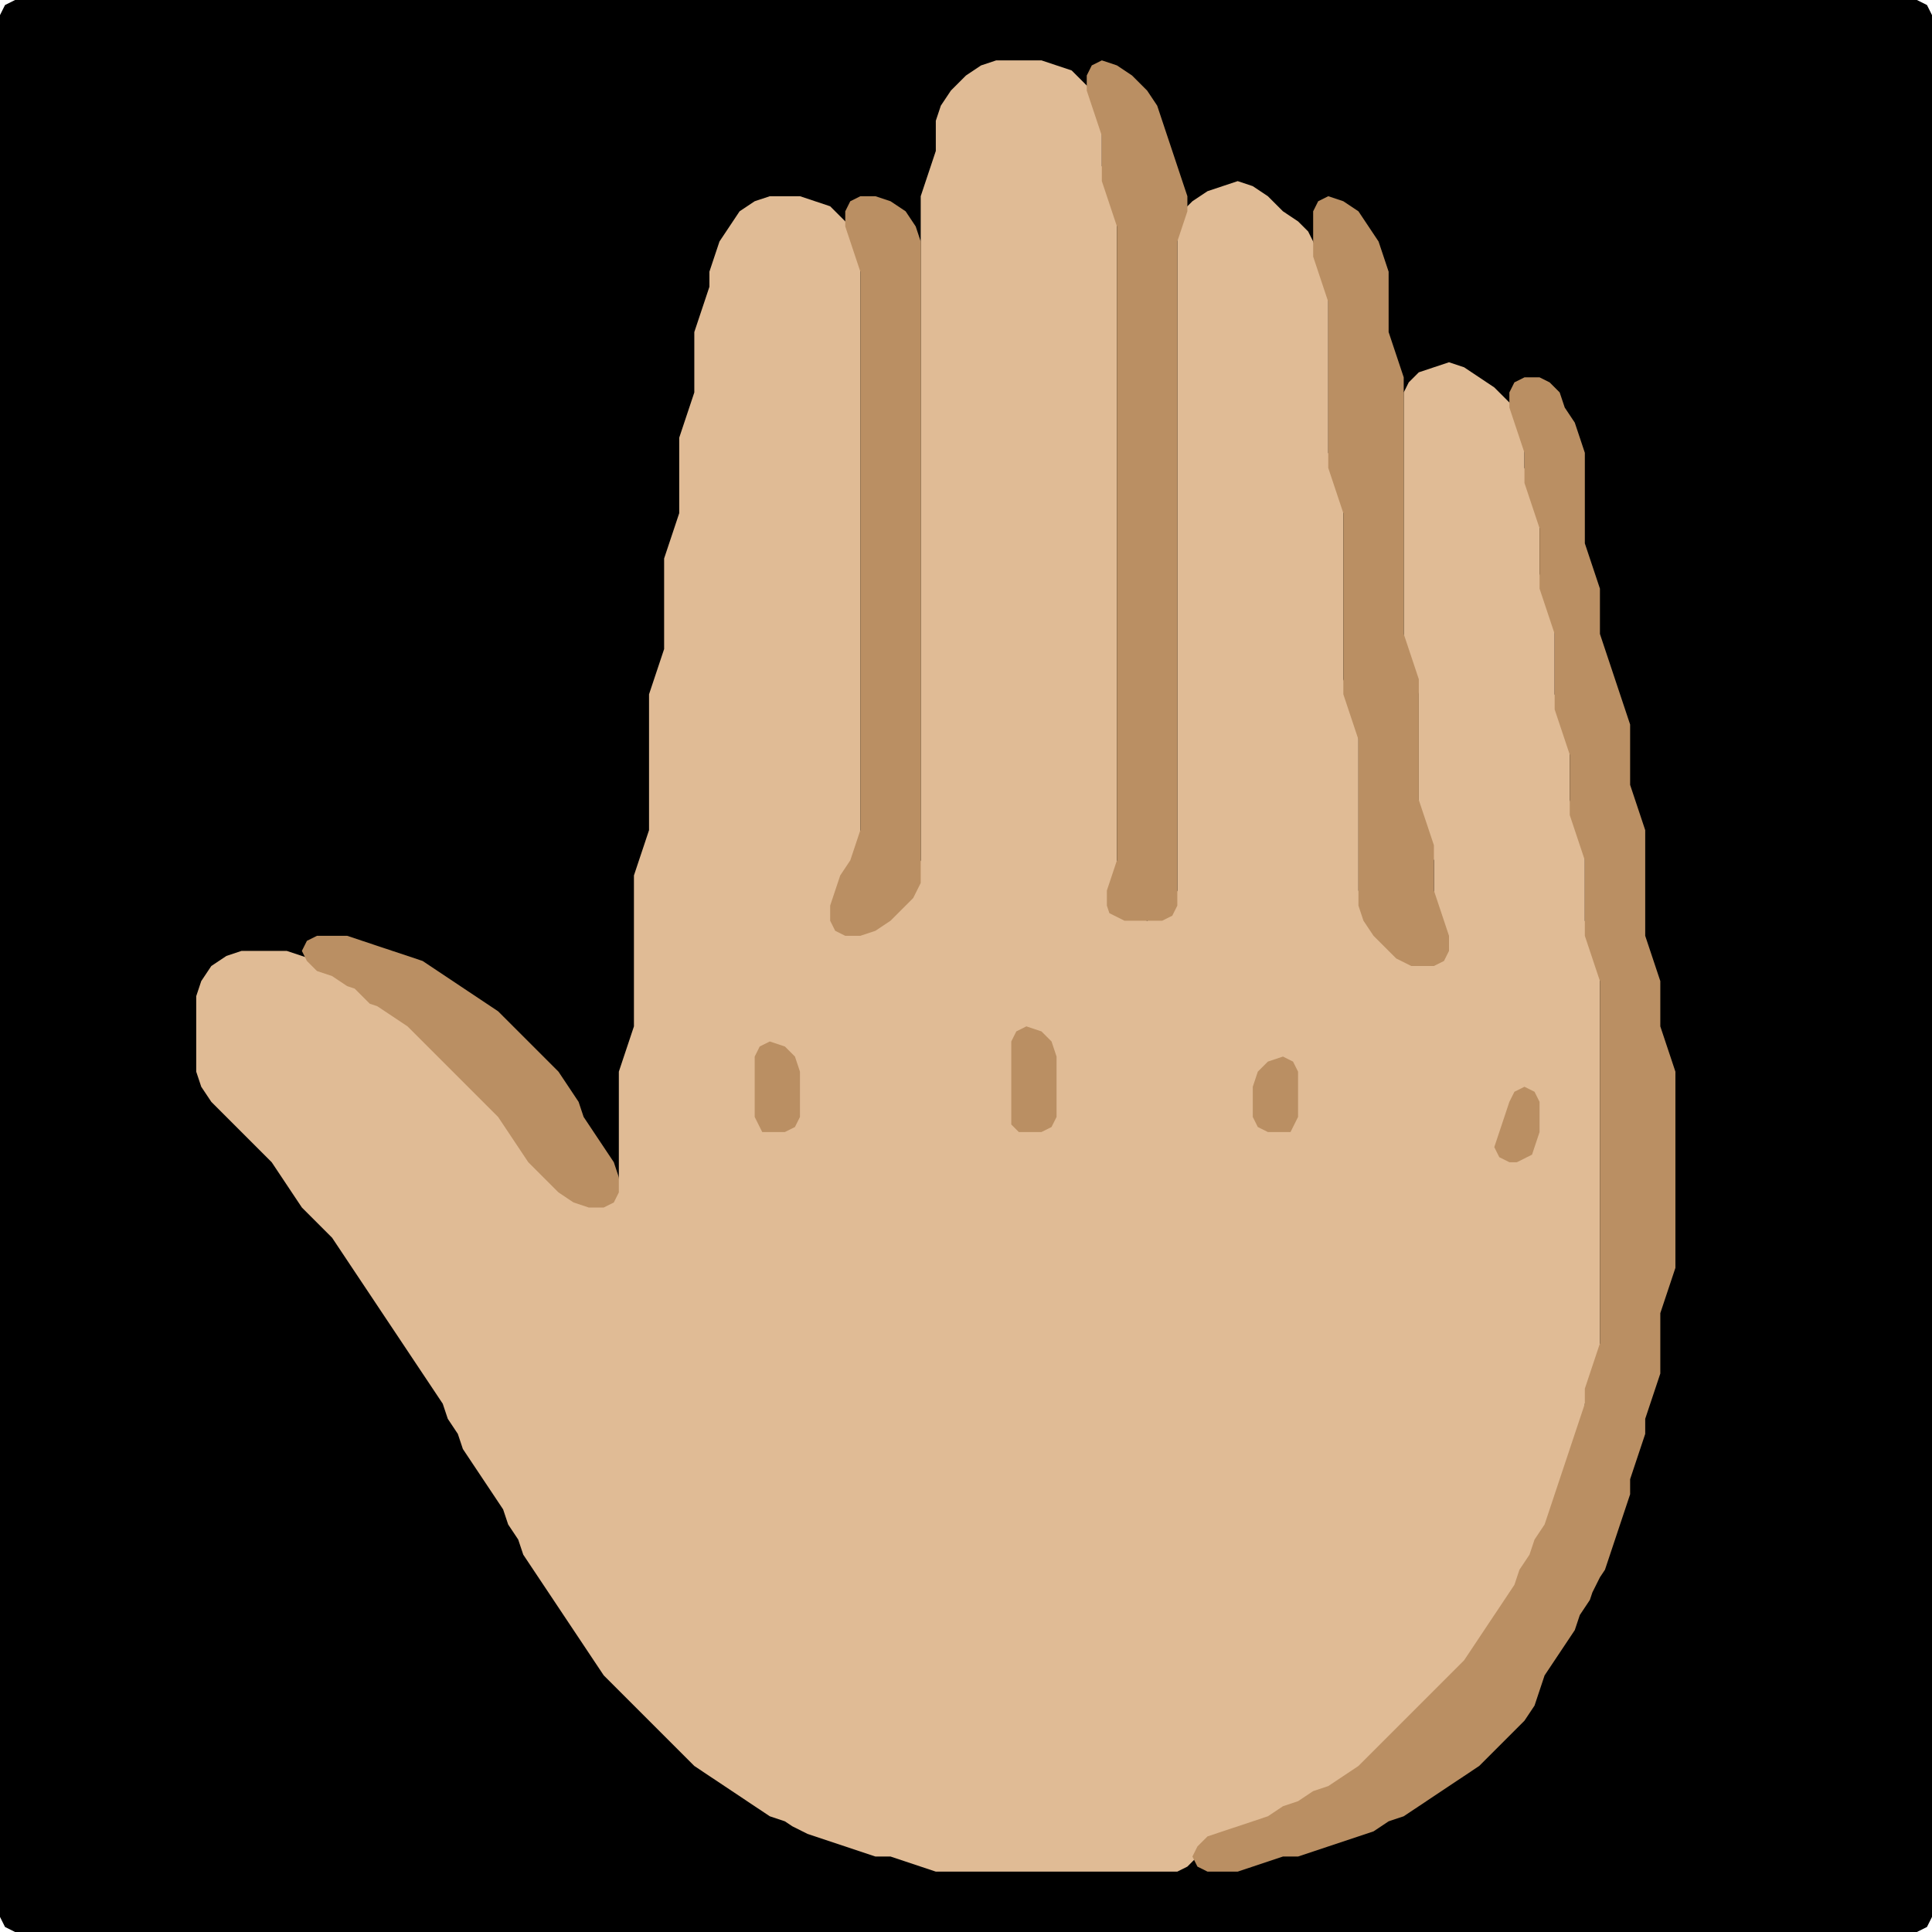 <?xml version="1.0" encoding="UTF-8" standalone="no"?>
<!DOCTYPE svg PUBLIC "-//W3C//DTD SVG 1.1//EN"
"http://www.w3.org/Graphics/SVG/1.1/DTD/svg11.dtd">
<svg width="128" height="128" xmlns="http://www.w3.org/2000/svg" version="1.1">
<path d="M 5.5 128.0 L 6.0 128.0 L 7.0 128.0 L 8.0 128.0 L 9.0 128.0 L 10.0 128.0 L 11.0 128.0 L 12.0 128.0 L 13.0 128.0 L 14.0 128.0 L 15.0 128.0 L 16.0 128.0 L 17.0 128.0 L 18.0 128.0 L 19.0 128.0 L 20.0 128.0 L 21.0 128.0 L 22.0 128.0 L 23.0 128.0 L 24.0 128.0 L 25.0 128.0 L 26.0 128.0 L 27.0 128.0 L 28.0 128.0 L 29.0 128.0 L 30.0 128.0 L 31.0 128.0 L 32.0 128.0 L 33.0 128.0 L 34.0 128.0 L 35.0 128.0 L 36.0 128.0 L 37.0 128.0 L 38.0 128.0 L 39.0 128.0 L 40.0 128.0 L 41.0 128.0 L 42.0 128.0 L 43.0 128.0 L 44.0 128.0 L 45.0 128.0 L 46.0 128.0 L 47.0 128.0 L 48.0 128.0 L 49.0 128.0 L 50.0 128.0 L 51.0 128.0 L 52.0 128.0 L 53.0 128.0 L 54.0 128.0 L 55.0 128.0 L 56.0 128.0 L 57.0 128.0 L 58.0 128.0 L 59.0 128.0 L 60.0 128.0 L 61.0 128.0 L 62.0 128.0 L 63.0 128.0 L 64.0 128.0 L 65.0 128.0 L 66.0 128.0 L 67.0 128.0 L 68.0 128.0 L 69.0 128.0 L 70.0 128.0 L 71.0 128.0 L 72.0 128.0 L 73.0 128.0 L 74.0 128.0 L 75.0 128.0 L 76.0 128.0 L 77.0 128.0 L 78.0 128.0 L 79.0 128.0 L 80.0 128.0 L 81.0 128.0 L 82.0 128.0 L 83.0 128.0 L 84.0 128.0 L 85.0 128.0 L 86.0 128.0 L 87.0 128.0 L 88.0 128.0 L 89.0 128.0 L 90.0 128.0 L 91.0 128.0 L 92.0 128.0 L 93.0 128.0 L 94.0 128.0 L 95.0 128.0 L 96.0 128.0 L 97.0 128.0 L 98.0 128.0 L 99.0 128.0 L 100.0 128.0 L 101.0 128.0 L 102.0 128.0 L 103.0 128.0 L 104.0 128.0 L 105.0 128.0 L 106.0 128.0 L 107.0 128.0 L 108.0 128.0 L 109.0 128.0 L 110.0 128.0 L 111.0 128.0 L 112.0 128.0 L 113.0 128.0 L 114.0 128.0 L 115.0 128.0 L 116.0 128.0 L 117.0 128.0 L 118.0 128.0 L 119.0 128.0 L 120.0 128.0 L 121.0 128.0 L 122.0 128.0 L 123.0 128.0 L 124.0 128.0 L 125.0 128.0 L 126.0 128.0 L 127.0 128.0 L 127.667 127.667 L 128.0 127.0 L 128.0 126.0 L 128.0 125.0 L 128.0 124.0 L 128.0 123.0 L 128.0 122.0 L 128.0 121.0 L 128.0 120.0 L 128.0 119.0 L 128.0 118.0 L 128.0 117.0 L 128.0 116.0 L 128.0 115.0 L 128.0 114.0 L 128.0 113.0 L 128.0 112.0 L 128.0 111.0 L 128.0 110.0 L 128.0 109.0 L 128.0 108.0 L 128.0 107.0 L 128.0 106.0 L 128.0 105.0 L 128.0 104.0 L 128.0 103.0 L 128.0 102.0 L 128.0 101.0 L 128.0 100.0 L 128.0 99.0 L 128.0 98.0 L 128.0 97.0 L 128.0 96.0 L 128.0 95.0 L 128.0 94.0 L 128.0 93.0 L 128.0 92.0 L 128.0 91.0 L 128.0 90.0 L 128.0 89.0 L 128.0 88.0 L 128.0 87.0 L 128.0 86.0 L 128.0 85.0 L 128.0 84.0 L 128.0 83.0 L 128.0 82.0 L 128.0 81.0 L 128.0 80.0 L 128.0 79.0 L 128.0 78.0 L 128.0 77.0 L 128.0 76.0 L 128.0 75.0 L 128.0 74.0 L 128.0 73.0 L 128.0 72.0 L 128.0 71.0 L 128.0 70.0 L 128.0 69.0 L 128.0 68.0 L 128.0 67.0 L 128.0 66.0 L 128.0 65.0 L 128.0 64.0 L 128.0 63.0 L 128.0 62.0 L 128.0 61.0 L 128.0 60.0 L 128.0 59.0 L 128.0 58.0 L 128.0 57.0 L 128.0 56.0 L 128.0 55.0 L 128.0 54.0 L 128.0 53.0 L 128.0 52.0 L 128.0 51.0 L 128.0 50.0 L 128.0 49.0 L 128.0 48.0 L 128.0 47.0 L 128.0 46.0 L 128.0 45.0 L 128.0 44.0 L 128.0 43.0 L 128.0 42.0 L 128.0 41.0 L 128.0 40.0 L 128.0 39.0 L 128.0 38.0 L 128.0 37.0 L 128.0 36.0 L 128.0 35.0 L 128.0 34.0 L 128.0 33.0 L 128.0 32.0 L 128.0 31.0 L 128.0 30.0 L 128.0 29.0 L 128.0 28.0 L 128.0 27.0 L 128.0 26.0 L 128.0 25.0 L 128.0 24.0 L 128.0 23.0 L 128.0 22.0 L 128.0 21.0 L 128.0 20.0 L 128.0 19.0 L 128.0 18.0 L 128.0 17.0 L 128.0 16.0 L 128.0 15.0 L 128.0 14.0 L 128.0 13.0 L 128.0 12.0 L 128.0 11.0 L 128.0 10.0 L 128.0 9.0 L 128.0 8.0 L 128.0 7.0 L 128.0 6.0 L 128.0 5.0 L 128.0 4.0 L 128.0 3.0 L 128.0 2.0 L 128.0 1.0 L 127.667 0.333 L 127.0 0.0 L 126.0 0.0 L 125.0 0.0 L 124.0 0.0 L 123.0 0.0 L 122.0 0.0 L 121.0 0.0 L 120.0 0.0 L 119.0 0.0 L 118.0 0.0 L 117.0 0.0 L 116.0 0.0 L 115.0 0.0 L 114.0 0.0 L 113.0 0.0 L 112.0 0.0 L 111.0 0.0 L 110.0 0.0 L 109.0 0.0 L 108.0 0.0 L 107.0 0.0 L 106.0 0.0 L 105.0 0.0 L 104.0 0.0 L 103.0 0.0 L 102.0 0.0 L 101.0 0.0 L 100.0 0.0 L 99.0 0.0 L 98.0 0.0 L 97.0 0.0 L 96.0 0.0 L 95.0 0.0 L 94.0 0.0 L 93.0 0.0 L 92.0 0.0 L 91.0 0.0 L 90.0 0.0 L 89.0 0.0 L 88.0 0.0 L 87.0 0.0 L 86.0 0.0 L 85.0 0.0 L 84.0 0.0 L 83.0 0.0 L 82.0 0.0 L 81.0 0.0 L 80.0 0.0 L 79.0 0.0 L 78.0 0.0 L 77.0 0.0 L 76.0 0.0 L 75.0 0.0 L 74.0 0.0 L 73.0 0.0 L 72.0 0.0 L 71.0 0.0 L 70.0 0.0 L 69.0 0.0 L 68.0 0.0 L 67.0 0.0 L 66.0 0.0 L 65.0 0.0 L 64.0 0.0 L 63.0 0.0 L 62.0 0.0 L 61.0 0.0 L 60.0 0.0 L 59.0 0.0 L 58.0 0.0 L 57.0 0.0 L 56.0 0.0 L 55.0 0.0 L 54.0 0.0 L 53.0 0.0 L 52.0 0.0 L 51.0 0.0 L 50.0 0.0 L 49.0 0.0 L 48.0 0.0 L 47.0 0.0 L 46.0 0.0 L 45.0 0.0 L 44.0 0.0 L 43.0 0.0 L 42.0 0.0 L 41.0 0.0 L 40.0 0.0 L 39.0 0.0 L 38.0 0.0 L 37.0 0.0 L 36.0 0.0 L 35.0 0.0 L 34.0 0.0 L 33.0 0.0 L 32.0 0.0 L 31.0 0.0 L 30.0 0.0 L 29.0 0.0 L 28.0 0.0 L 27.0 0.0 L 26.0 0.0 L 25.0 0.0 L 24.0 0.0 L 23.0 0.0 L 22.0 0.0 L 21.0 0.0 L 20.0 0.0 L 19.0 0.0 L 18.0 0.0 L 17.0 0.0 L 16.0 0.0 L 15.0 0.0 L 14.0 0.0 L 13.0 0.0 L 12.0 0.0 L 11.0 0.0 L 10.0 0.0 L 9.0 0.0 L 8.0 0.0 L 7.0 0.0 L 6.0 0.0 L 5.0 0.0 L 4.0 0.0 L 3.0 0.0 L 2.0 0.0 L 1.0 0.0 L 0.333 0.333 L 0.0 1.0 L 0.0 2.0 L 0.0 3.0 L 0.0 4.0 L 0.0 5.0 L 0.0 6.0 L 0.0 7.0 L 0.0 8.0 L 0.0 9.0 L 0.0 10.0 L 0.0 11.0 L 0.0 12.0 L 0.0 13.0 L 0.0 14.0 L 0.0 15.0 L 0.0 16.0 L 0.0 17.0 L 0.0 18.0 L 0.0 19.0 L 0.0 20.0 L 0.0 21.0 L 0.0 22.0 L 0.0 23.0 L 0.0 24.0 L 0.0 25.0 L 0.0 26.0 L 0.0 27.0 L 0.0 28.0 L 0.0 29.0 L 0.0 30.0 L 0.0 31.0 L 0.0 32.0 L 0.0 33.0 L 0.0 34.0 L 0.0 35.0 L 0.0 36.0 L 0.0 37.0 L 0.0 38.0 L 0.0 39.0 L 0.0 40.0 L 0.0 41.0 L 0.0 42.0 L 0.0 43.0 L 0.0 44.0 L 0.0 45.0 L 0.0 46.0 L 0.0 47.0 L 0.0 48.0 L 0.0 49.0 L 0.0 50.0 L 0.0 51.0 L 0.0 52.0 L 0.0 53.0 L 0.0 54.0 L 0.0 55.0 L 0.0 56.0 L 0.0 57.0 L 0.0 58.0 L 0.0 59.0 L 0.0 60.0 L 0.0 61.0 L 0.0 62.0 L 0.0 63.0 L 0.0 64.0 L 0.0 65.0 L 0.0 66.0 L 0.0 67.0 L 0.0 68.0 L 0.0 69.0 L 0.0 70.0 L 0.0 71.0 L 0.0 72.0 L 0.0 73.0 L 0.0 74.0 L 0.0 75.0 L 0.0 76.0 L 0.0 77.0 L 0.0 78.0 L 0.0 79.0 L 0.0 80.0 L 0.0 81.0 L 0.0 82.0 L 0.0 83.0 L 0.0 84.0 L 0.0 85.0 L 0.0 86.0 L 0.0 87.0 L 0.0 88.0 L 0.0 89.0 L 0.0 90.0 L 0.0 91.0 L 0.0 92.0 L 0.0 93.0 L 0.0 94.0 L 0.0 95.0 L 0.0 96.0 L 0.0 97.0 L 0.0 98.0 L 0.0 99.0 L 0.0 100.0 L 0.0 101.0 L 0.0 102.0 L 0.0 103.0 L 0.0 104.0 L 0.0 105.0 L 0.0 106.0 L 0.0 107.0 L 0.0 108.0 L 0.0 109.0 L 0.0 110.0 L 0.0 111.0 L 0.0 112.0 L 0.0 113.0 L 0.0 114.0 L 0.0 115.0 L 0.0 116.0 L 0.0 117.0 L 0.0 118.0 L 0.0 119.0 L 0.0 120.0 L 0.0 121.0 L 0.0 122.0 L 0.0 123.0 L 0.0 124.0 L 0.0 125.0 L 0.0 126.0 L 0.0 127.0 L 0.333 127.667 L 1.0 128.0 L 2.0 128.0 L 3.0 128.0 L 4.0 128.0 L 4.5 128.0 Z" stroke="none" fill="rgb(0,0,0)" />
<path d="M 53.5 121.5 L 54.0 121.667 L 55.0 122.0 L 56.0 122.333 L 57.0 122.667 L 58.0 123.0 L 59.0 123.0 L 60.0 123.333 L 61.0 123.667 L 62.0 124.0 L 63.0 124.0 L 64.0 124.0 L 65.0 124.0 L 66.0 124.0 L 67.0 124.0 L 68.0 124.0 L 69.0 124.0 L 70.0 124.0 L 71.0 124.0 L 72.0 124.0 L 73.0 124.0 L 74.0 124.0 L 75.0 124.0 L 76.0 124.0 L 77.0 124.0 L 78.0 124.0 L 78.667 123.667 L 79.333 123.0 L 80.0 122.333 L 81.0 121.667 L 82.0 121.333 L 83.0 121.0 L 84.0 120.667 L 85.0 120.333 L 86.0 119.667 L 87.0 119.333 L 88.0 118.667 L 89.0 118.333 L 90.0 117.667 L 91.0 117.0 L 92.0 116.0 L 93.0 115.0 L 94.0 114.0 L 95.0 113.0 L 96.0 112.0 L 97.0 111.0 L 97.667 110.0 L 98.333 109.0 L 99.0 108.0 L 99.667 107.0 L 100.333 106.0 L 100.667 105.0 L 101.333 104.0 L 101.667 103.0 L 102.333 102.0 L 102.667 101.0 L 103.0 100.0 L 103.333 99.0 L 103.667 98.0 L 104.0 97.0 L 104.333 96.0 L 104.667 95.0 L 105.0 94.0 L 105.0 93.0 L 105.333 92.0 L 105.667 91.0 L 106.0 90.0 L 106.0 89.0 L 106.0 88.0 L 106.0 87.0 L 106.0 86.0 L 106.0 85.0 L 106.0 84.0 L 106.0 83.0 L 106.0 82.0 L 106.0 81.0 L 106.0 80.0 L 106.0 79.0 L 106.0 78.0 L 106.0 77.0 L 106.0 76.0 L 106.0 75.0 L 106.0 74.0 L 106.0 73.0 L 106.0 72.0 L 106.0 71.0 L 106.0 70.0 L 106.0 69.0 L 106.0 68.0 L 106.0 67.0 L 106.0 66.0 L 106.0 65.0 L 106.0 64.0 L 105.667 63.0 L 105.333 62.0 L 105.0 61.0 L 105.0 60.0 L 105.0 59.0 L 105.0 58.0 L 105.0 57.0 L 105.0 56.0 L 104.667 55.0 L 104.333 54.0 L 104.0 53.0 L 104.0 52.0 L 104.0 51.0 L 104.0 50.0 L 104.0 49.0 L 103.667 48.0 L 103.333 47.0 L 103.0 46.0 L 103.0 45.0 L 103.0 44.0 L 103.0 43.0 L 103.0 42.0 L 103.0 41.0 L 102.667 40.0 L 102.333 39.0 L 102.0 38.0 L 102.0 37.0 L 102.0 36.0 L 102.0 35.0 L 102.0 34.0 L 101.667 33.0 L 101.333 32.0 L 101.0 31.0 L 101.0 30.0 L 101.0 29.0 L 100.667 28.0 L 100.333 27.0 L 99.667 26.333 L 99.0 25.667 L 98.0 25.0 L 97.0 24.333 L 96.0 24.0 L 95.0 24.333 L 94.0 24.667 L 93.333 25.333 L 93.0 26.0 L 93.0 27.0 L 93.0 28.0 L 93.0 29.0 L 93.0 30.0 L 93.0 31.0 L 93.0 32.0 L 93.0 33.0 L 93.0 34.0 L 93.0 35.0 L 93.0 36.0 L 93.0 37.0 L 93.0 38.0 L 93.0 39.0 L 93.0 40.0 L 93.0 41.0 L 93.0 42.0 L 93.0 43.0 L 93.333 44.0 L 93.667 45.0 L 94.0 46.0 L 94.0 47.0 L 94.0 48.0 L 94.0 49.0 L 94.0 50.0 L 94.0 51.0 L 94.0 52.0 L 94.0 53.0 L 94.0 54.0 L 94.333 55.0 L 94.667 56.0 L 95.0 57.0 L 95.0 58.0 L 95.0 59.0 L 95.0 60.0 L 95.333 61.0 L 95.667 62.0 L 95.667 63.0 L 95.0 63.667 L 94.0 63.667 L 93.0 63.0 L 92.0 62.0 L 91.0 61.0 L 90.333 60.0 L 90.0 59.0 L 90.0 58.0 L 90.0 57.0 L 90.0 56.0 L 90.0 55.0 L 90.0 54.0 L 90.0 53.0 L 90.0 52.0 L 90.0 51.0 L 90.0 50.0 L 90.0 49.0 L 90.0 48.0 L 89.667 47.0 L 89.333 46.0 L 89.0 45.0 L 89.0 44.0 L 89.0 43.0 L 89.0 42.0 L 89.0 41.0 L 89.0 40.0 L 89.0 39.0 L 89.0 38.0 L 89.0 37.0 L 89.0 36.0 L 89.0 35.0 L 89.0 34.0 L 89.0 33.0 L 88.667 32.0 L 88.333 31.0 L 88.0 30.0 L 88.0 29.0 L 88.0 28.0 L 88.0 27.0 L 88.0 26.0 L 88.0 25.0 L 88.0 24.0 L 88.0 23.0 L 88.0 22.0 L 88.0 21.0 L 88.0 20.0 L 88.0 19.0 L 87.667 18.0 L 87.333 17.0 L 87.0 16.0 L 86.667 15.333 L 86.0 14.667 L 85.0 14.0 L 84.0 13.0 L 83.0 12.333 L 82.0 12.0 L 81.0 12.333 L 80.0 12.667 L 79.0 13.333 L 78.333 14.0 L 78.0 15.0 L 78.0 16.0 L 78.0 17.0 L 78.0 18.0 L 78.0 19.0 L 78.0 20.0 L 78.0 21.0 L 78.0 22.0 L 78.0 23.0 L 78.0 24.0 L 78.0 25.0 L 78.0 26.0 L 78.0 27.0 L 78.0 28.0 L 78.0 29.0 L 78.0 30.0 L 78.0 31.0 L 78.0 32.0 L 78.0 33.0 L 78.0 34.0 L 78.0 35.0 L 78.0 36.0 L 78.0 37.0 L 78.0 38.0 L 78.0 39.0 L 78.0 40.0 L 78.0 41.0 L 78.0 42.0 L 78.0 43.0 L 78.0 44.0 L 78.0 45.0 L 78.0 46.0 L 78.0 47.0 L 78.0 48.0 L 78.0 49.0 L 78.0 50.0 L 78.0 51.0 L 78.0 52.0 L 78.0 53.0 L 78.0 54.0 L 78.0 55.0 L 78.0 56.0 L 78.0 57.0 L 78.0 58.0 L 78.0 59.0 L 77.667 60.0 L 77.0 60.667 L 76.0 61.0 L 75.0 60.667 L 74.333 60.0 L 74.0 59.0 L 74.0 58.0 L 74.0 57.0 L 74.0 56.0 L 74.0 55.0 L 74.0 54.0 L 74.0 53.0 L 74.0 52.0 L 74.0 51.0 L 74.0 50.0 L 74.0 49.0 L 74.0 48.0 L 74.0 47.0 L 74.0 46.0 L 74.0 45.0 L 74.0 44.0 L 74.0 43.0 L 74.0 42.0 L 74.0 41.0 L 74.0 40.0 L 74.0 39.0 L 74.0 38.0 L 74.0 37.0 L 74.0 36.0 L 74.0 35.0 L 74.0 34.0 L 74.0 33.0 L 74.0 32.0 L 74.0 31.0 L 74.0 30.0 L 74.0 29.0 L 74.0 28.0 L 74.0 27.0 L 74.0 26.0 L 74.0 25.0 L 74.0 24.0 L 74.0 23.0 L 74.0 22.0 L 74.0 21.0 L 74.0 20.0 L 74.0 19.0 L 74.0 18.0 L 74.0 17.0 L 74.0 16.0 L 74.0 15.0 L 74.0 14.0 L 73.667 13.0 L 73.333 12.0 L 73.0 11.0 L 73.0 10.0 L 73.0 9.0 L 73.0 8.0 L 72.667 7.0 L 72.333 6.0 L 71.667 5.333 L 71.0 4.667 L 70.0 4.333 L 69.0 4.0 L 68.0 4.0 L 67.0 4.0 L 66.0 4.0 L 65.0 4.333 L 64.0 5.0 L 63.0 6.0 L 62.333 7.0 L 62.0 8.0 L 62.0 9.0 L 62.0 10.0 L 61.667 11.0 L 61.333 12.0 L 61.0 13.0 L 61.0 14.0 L 61.0 15.0 L 61.0 16.0 L 61.0 17.0 L 61.0 18.0 L 61.0 19.0 L 61.0 20.0 L 61.0 21.0 L 61.0 22.0 L 61.0 23.0 L 61.0 24.0 L 61.0 25.0 L 61.0 26.0 L 61.0 27.0 L 61.0 28.0 L 61.0 29.0 L 61.0 30.0 L 61.0 31.0 L 61.0 32.0 L 61.0 33.0 L 61.0 34.0 L 61.0 35.0 L 61.0 36.0 L 61.0 37.0 L 61.0 38.0 L 61.0 39.0 L 61.0 40.0 L 61.0 41.0 L 61.0 42.0 L 61.0 43.0 L 61.0 44.0 L 61.0 45.0 L 61.0 46.0 L 61.0 47.0 L 61.0 48.0 L 61.0 49.0 L 61.0 50.0 L 61.0 51.0 L 61.0 52.0 L 61.0 53.0 L 61.0 54.0 L 61.0 55.0 L 61.0 56.0 L 61.0 57.0 L 60.667 58.0 L 60.0 59.0 L 59.0 60.0 L 58.0 61.0 L 57.0 61.667 L 56.0 61.667 L 55.333 61.0 L 55.333 60.0 L 55.667 59.0 L 56.333 58.0 L 56.667 57.0 L 57.0 56.0 L 57.0 55.0 L 57.0 54.0 L 57.0 53.0 L 57.0 52.0 L 57.0 51.0 L 57.0 50.0 L 57.0 49.0 L 57.0 48.0 L 57.0 47.0 L 57.0 46.0 L 57.0 45.0 L 57.0 44.0 L 57.0 43.0 L 57.0 42.0 L 57.0 41.0 L 57.0 40.0 L 57.0 39.0 L 57.0 38.0 L 57.0 37.0 L 57.0 36.0 L 57.0 35.0 L 57.0 34.0 L 57.0 33.0 L 57.0 32.0 L 57.0 31.0 L 57.0 30.0 L 57.0 29.0 L 57.0 28.0 L 57.0 27.0 L 57.0 26.0 L 57.0 25.0 L 57.0 24.0 L 57.0 23.0 L 57.0 22.0 L 57.0 21.0 L 57.0 20.0 L 57.0 19.0 L 57.0 18.0 L 57.0 17.0 L 56.667 16.0 L 56.333 15.0 L 55.667 14.333 L 55.0 13.667 L 54.0 13.333 L 53.0 13.0 L 52.0 13.0 L 51.0 13.0 L 50.0 13.333 L 49.0 14.0 L 48.333 15.0 L 47.667 16.0 L 47.333 17.0 L 47.0 18.0 L 47.0 19.0 L 46.667 20.0 L 46.333 21.0 L 46.0 22.0 L 46.0 23.0 L 46.0 24.0 L 46.0 25.0 L 46.0 26.0 L 45.667 27.0 L 45.333 28.0 L 45.0 29.0 L 45.0 30.0 L 45.0 31.0 L 45.0 32.0 L 45.0 33.0 L 45.0 34.0 L 44.667 35.0 L 44.333 36.0 L 44.0 37.0 L 44.0 38.0 L 44.0 39.0 L 44.0 40.0 L 44.0 41.0 L 44.0 42.0 L 44.0 43.0 L 43.667 44.0 L 43.333 45.0 L 43.0 46.0 L 43.0 47.0 L 43.0 48.0 L 43.0 49.0 L 43.0 50.0 L 43.0 51.0 L 43.0 52.0 L 43.0 53.0 L 43.0 54.0 L 43.0 55.0 L 42.667 56.0 L 42.333 57.0 L 42.0 58.0 L 42.0 59.0 L 42.0 60.0 L 42.0 61.0 L 42.0 62.0 L 42.0 63.0 L 42.0 64.0 L 42.0 65.0 L 42.0 66.0 L 42.0 67.0 L 42.0 68.0 L 41.667 69.0 L 41.333 70.0 L 41.0 71.0 L 41.0 72.0 L 41.0 73.0 L 41.0 74.0 L 41.0 75.0 L 41.0 76.0 L 41.0 77.0 L 41.0 78.0 L 40.667 79.0 L 40.0 79.667 L 39.0 79.667 L 38.0 79.0 L 37.0 78.0 L 36.0 77.0 L 35.0 76.0 L 34.333 75.0 L 33.667 74.0 L 33.0 73.0 L 32.0 72.0 L 31.0 71.0 L 30.0 70.0 L 29.0 69.0 L 28.0 68.0 L 27.0 67.333 L 26.0 66.667 L 25.0 66.0 L 24.0 65.333 L 23.0 64.667 L 22.0 64.333 L 21.0 63.667 L 20.0 63.333 L 19.0 63.0 L 18.0 63.0 L 17.0 63.0 L 16.0 63.0 L 15.0 63.333 L 14.0 64.0 L 13.333 65.0 L 13.0 66.0 L 13.0 67.0 L 13.0 68.0 L 13.0 69.0 L 13.0 70.0 L 13.0 71.0 L 13.333 72.0 L 14.0 73.0 L 15.0 74.0 L 16.0 75.0 L 17.0 76.0 L 18.0 77.0 L 18.667 78.0 L 19.333 79.0 L 20.0 80.0 L 21.0 81.0 L 22.0 82.0 L 22.667 83.0 L 23.333 84.0 L 24.0 85.0 L 24.667 86.0 L 25.333 87.0 L 26.0 88.0 L 26.667 89.0 L 27.333 90.0 L 28.0 91.0 L 28.667 92.0 L 29.333 93.0 L 29.667 94.0 L 30.333 95.0 L 30.667 96.0 L 31.333 97.0 L 32.0 98.0 L 32.667 99.0 L 33.333 100.0 L 33.667 101.0 L 34.333 102.0 L 34.667 103.0 L 35.333 104.0 L 36.0 105.0 L 36.667 106.0 L 37.333 107.0 L 38.0 108.0 L 38.667 109.0 L 39.333 110.0 L 40.0 111.0 L 41.0 112.0 L 42.0 113.0 L 43.0 114.0 L 44.0 115.0 L 45.0 116.0 L 46.0 117.0 L 47.0 117.667 L 48.0 118.333 L 49.0 119.0 L 50.0 119.667 L 51.0 120.333 L 52.0 120.667 L 52.5 121.0 Z" stroke="none" fill="rgb(224,187,149)" />
<path d="M 106.0 104.5 L 106.333 104.0 L 106.667 103.0 L 107.0 102.0 L 107.333 101.0 L 107.667 100.0 L 108.0 99.0 L 108.0 98.0 L 108.333 97.0 L 108.667 96.0 L 109.0 95.0 L 109.0 94.0 L 109.333 93.0 L 109.667 92.0 L 110.0 91.0 L 110.0 90.0 L 110.0 89.0 L 110.0 88.0 L 110.0 87.0 L 110.333 86.0 L 110.667 85.0 L 111.0 84.0 L 111.0 83.0 L 111.0 82.0 L 111.0 81.0 L 111.0 80.0 L 111.0 79.0 L 111.0 78.0 L 111.0 77.0 L 111.0 76.0 L 111.0 75.0 L 111.0 74.0 L 111.0 73.0 L 111.0 72.0 L 111.0 71.0 L 110.667 70.0 L 110.333 69.0 L 110.0 68.0 L 110.0 67.0 L 110.0 66.0 L 110.0 65.0 L 109.667 64.0 L 109.333 63.0 L 109.0 62.0 L 109.0 61.0 L 109.0 60.0 L 109.0 59.0 L 109.0 58.0 L 109.0 57.0 L 109.0 56.0 L 109.0 55.0 L 108.667 54.0 L 108.333 53.0 L 108.0 52.0 L 108.0 51.0 L 108.0 50.0 L 108.0 49.0 L 108.0 48.0 L 107.667 47.0 L 107.333 46.0 L 107.0 45.0 L 106.667 44.0 L 106.333 43.0 L 106.0 42.0 L 106.0 41.0 L 106.0 40.0 L 106.0 39.0 L 105.667 38.0 L 105.333 37.0 L 105.0 36.0 L 105.0 35.0 L 105.0 34.0 L 105.0 33.0 L 105.0 32.0 L 105.0 31.0 L 105.0 30.0 L 104.667 29.0 L 104.333 28.0 L 103.667 27.0 L 103.333 26.0 L 102.667 25.333 L 102.0 25.0 L 101.0 25.0 L 100.333 25.333 L 100.0 26.0 L 100.0 27.0 L 100.333 28.0 L 100.667 29.0 L 101.0 30.0 L 101.0 31.0 L 101.0 32.0 L 101.333 33.0 L 101.667 34.0 L 102.0 35.0 L 102.0 36.0 L 102.0 37.0 L 102.0 38.0 L 102.0 39.0 L 102.333 40.0 L 102.667 41.0 L 103.0 42.0 L 103.0 43.0 L 103.0 44.0 L 103.0 45.0 L 103.0 46.0 L 103.0 47.0 L 103.333 48.0 L 103.667 49.0 L 104.0 50.0 L 104.0 51.0 L 104.0 52.0 L 104.0 53.0 L 104.0 54.0 L 104.333 55.0 L 104.667 56.0 L 105.0 57.0 L 105.0 58.0 L 105.0 59.0 L 105.0 60.0 L 105.0 61.0 L 105.0 62.0 L 105.333 63.0 L 105.667 64.0 L 106.0 65.0 L 106.0 66.0 L 106.0 67.0 L 106.0 68.0 L 106.0 69.0 L 106.0 70.0 L 106.0 71.0 L 106.0 72.0 L 106.0 73.0 L 106.0 74.0 L 106.0 75.0 L 106.0 76.0 L 106.0 77.0 L 106.0 78.0 L 106.0 79.0 L 106.0 80.0 L 106.0 81.0 L 106.0 82.0 L 106.0 83.0 L 106.0 84.0 L 106.0 85.0 L 106.0 86.0 L 106.0 87.0 L 106.0 88.0 L 106.0 89.0 L 105.667 90.0 L 105.333 91.0 L 105.0 92.0 L 105.0 93.0 L 104.667 94.0 L 104.333 95.0 L 104.0 96.0 L 103.667 97.0 L 103.333 98.0 L 103.0 99.0 L 102.667 100.0 L 102.333 101.0 L 101.667 102.0 L 101.333 103.0 L 100.667 104.0 L 100.333 105.0 L 99.667 106.0 L 99.0 107.0 L 98.333 108.0 L 97.667 109.0 L 97.0 110.0 L 96.0 111.0 L 95.0 112.0 L 94.0 113.0 L 93.0 114.0 L 92.0 115.0 L 91.0 116.0 L 90.0 117.0 L 89.0 117.667 L 88.0 118.333 L 87.0 118.667 L 86.0 119.333 L 85.0 119.667 L 84.0 120.333 L 83.0 120.667 L 82.0 121.0 L 81.0 121.333 L 80.0 121.667 L 79.333 122.333 L 79.0 123.0 L 79.333 123.667 L 80.0 124.0 L 81.0 124.0 L 82.0 124.0 L 83.0 123.667 L 84.0 123.333 L 85.0 123.0 L 86.0 123.0 L 87.0 122.667 L 88.0 122.333 L 89.0 122.0 L 90.0 121.667 L 91.0 121.333 L 92.0 120.667 L 93.0 120.333 L 94.0 119.667 L 95.0 119.0 L 96.0 118.333 L 97.0 117.667 L 98.0 117.0 L 99.0 116.0 L 100.0 115.0 L 101.0 114.0 L 101.667 113.0 L 102.0 112.0 L 102.333 111.0 L 103.0 110.0 L 103.667 109.0 L 104.333 108.0 L 104.667 107.0 L 105.333 106.0 L 105.5 105.5 Z" stroke="none" fill="rgb(186,143,99)" />
<path d="M 74.5 61.0 L 75.0 61.0 L 76.0 61.0 L 77.0 61.0 L 77.667 60.667 L 78.0 60.0 L 78.0 59.0 L 78.0 58.0 L 78.0 57.0 L 78.0 56.0 L 78.0 55.0 L 78.0 54.0 L 78.0 53.0 L 78.0 52.0 L 78.0 51.0 L 78.0 50.0 L 78.0 49.0 L 78.0 48.0 L 78.0 47.0 L 78.0 46.0 L 78.0 45.0 L 78.0 44.0 L 78.0 43.0 L 78.0 42.0 L 78.0 41.0 L 78.0 40.0 L 78.0 39.0 L 78.0 38.0 L 78.0 37.0 L 78.0 36.0 L 78.0 35.0 L 78.0 34.0 L 78.0 33.0 L 78.0 32.0 L 78.0 31.0 L 78.0 30.0 L 78.0 29.0 L 78.0 28.0 L 78.0 27.0 L 78.0 26.0 L 78.0 25.0 L 78.0 24.0 L 78.0 23.0 L 78.0 22.0 L 78.0 21.0 L 78.0 20.0 L 78.0 19.0 L 78.0 18.0 L 78.0 17.0 L 78.0 16.0 L 78.333 15.0 L 78.667 14.0 L 78.667 13.0 L 78.333 12.0 L 78.0 11.0 L 77.667 10.0 L 77.333 9.0 L 77.0 8.0 L 76.667 7.0 L 76.0 6.0 L 75.0 5.0 L 74.0 4.333 L 73.0 4.0 L 72.333 4.333 L 72.0 5.0 L 72.0 6.0 L 72.333 7.0 L 72.667 8.0 L 73.0 9.0 L 73.0 10.0 L 73.0 11.0 L 73.0 12.0 L 73.333 13.0 L 73.667 14.0 L 74.0 15.0 L 74.0 16.0 L 74.0 17.0 L 74.0 18.0 L 74.0 19.0 L 74.0 20.0 L 74.0 21.0 L 74.0 22.0 L 74.0 23.0 L 74.0 24.0 L 74.0 25.0 L 74.0 26.0 L 74.0 27.0 L 74.0 28.0 L 74.0 29.0 L 74.0 30.0 L 74.0 31.0 L 74.0 32.0 L 74.0 33.0 L 74.0 34.0 L 74.0 35.0 L 74.0 36.0 L 74.0 37.0 L 74.0 38.0 L 74.0 39.0 L 74.0 40.0 L 74.0 41.0 L 74.0 42.0 L 74.0 43.0 L 74.0 44.0 L 74.0 45.0 L 74.0 46.0 L 74.0 47.0 L 74.0 48.0 L 74.0 49.0 L 74.0 50.0 L 74.0 51.0 L 74.0 52.0 L 74.0 53.0 L 74.0 54.0 L 74.0 55.0 L 74.0 56.0 L 74.0 57.0 L 73.667 58.0 L 73.333 59.0 L 73.333 60.0 L 73.5 60.5 Z" stroke="none" fill="rgb(186,143,99)" />
<path d="M 93.5 64.0 L 94.0 64.0 L 95.0 64.0 L 95.667 63.667 L 96.0 63.0 L 96.0 62.0 L 95.667 61.0 L 95.333 60.0 L 95.0 59.0 L 95.0 58.0 L 95.0 57.0 L 95.0 56.0 L 94.667 55.0 L 94.333 54.0 L 94.0 53.0 L 94.0 52.0 L 94.0 51.0 L 94.0 50.0 L 94.0 49.0 L 94.0 48.0 L 94.0 47.0 L 94.0 46.0 L 94.0 45.0 L 93.667 44.0 L 93.333 43.0 L 93.0 42.0 L 93.0 41.0 L 93.0 40.0 L 93.0 39.0 L 93.0 38.0 L 93.0 37.0 L 93.0 36.0 L 93.0 35.0 L 93.0 34.0 L 93.0 33.0 L 93.0 32.0 L 93.0 31.0 L 93.0 30.0 L 93.0 29.0 L 93.0 28.0 L 93.0 27.0 L 93.0 26.0 L 93.0 25.0 L 92.667 24.0 L 92.333 23.0 L 92.0 22.0 L 92.0 21.0 L 92.0 20.0 L 92.0 19.0 L 92.0 18.0 L 91.667 17.0 L 91.333 16.0 L 90.667 15.0 L 90.0 14.0 L 89.0 13.333 L 88.0 13.0 L 87.333 13.333 L 87.0 14.0 L 87.0 15.0 L 87.0 16.0 L 87.0 17.0 L 87.333 18.0 L 87.667 19.0 L 88.0 20.0 L 88.0 21.0 L 88.0 22.0 L 88.0 23.0 L 88.0 24.0 L 88.0 25.0 L 88.0 26.0 L 88.0 27.0 L 88.0 28.0 L 88.0 29.0 L 88.0 30.0 L 88.0 31.0 L 88.333 32.0 L 88.667 33.0 L 89.0 34.0 L 89.0 35.0 L 89.0 36.0 L 89.0 37.0 L 89.0 38.0 L 89.0 39.0 L 89.0 40.0 L 89.0 41.0 L 89.0 42.0 L 89.0 43.0 L 89.0 44.0 L 89.0 45.0 L 89.0 46.0 L 89.333 47.0 L 89.667 48.0 L 90.0 49.0 L 90.0 50.0 L 90.0 51.0 L 90.0 52.0 L 90.0 53.0 L 90.0 54.0 L 90.0 55.0 L 90.0 56.0 L 90.0 57.0 L 90.0 58.0 L 90.0 59.0 L 90.0 60.0 L 90.333 61.0 L 91.0 62.0 L 92.0 63.0 L 92.5 63.5 Z" stroke="none" fill="rgb(186,143,99)" />
<path d="M 61.0 58.5 L 61.0 58.0 L 61.0 57.0 L 61.0 56.0 L 61.0 55.0 L 61.0 54.0 L 61.0 53.0 L 61.0 52.0 L 61.0 51.0 L 61.0 50.0 L 61.0 49.0 L 61.0 48.0 L 61.0 47.0 L 61.0 46.0 L 61.0 45.0 L 61.0 44.0 L 61.0 43.0 L 61.0 42.0 L 61.0 41.0 L 61.0 40.0 L 61.0 39.0 L 61.0 38.0 L 61.0 37.0 L 61.0 36.0 L 61.0 35.0 L 61.0 34.0 L 61.0 33.0 L 61.0 32.0 L 61.0 31.0 L 61.0 30.0 L 61.0 29.0 L 61.0 28.0 L 61.0 27.0 L 61.0 26.0 L 61.0 25.0 L 61.0 24.0 L 61.0 23.0 L 61.0 22.0 L 61.0 21.0 L 61.0 20.0 L 61.0 19.0 L 61.0 18.0 L 61.0 17.0 L 61.0 16.0 L 60.667 15.0 L 60.0 14.0 L 59.0 13.333 L 58.0 13.0 L 57.0 13.0 L 56.333 13.333 L 56.0 14.0 L 56.0 15.0 L 56.333 16.0 L 56.667 17.0 L 57.0 18.0 L 57.0 19.0 L 57.0 20.0 L 57.0 21.0 L 57.0 22.0 L 57.0 23.0 L 57.0 24.0 L 57.0 25.0 L 57.0 26.0 L 57.0 27.0 L 57.0 28.0 L 57.0 29.0 L 57.0 30.0 L 57.0 31.0 L 57.0 32.0 L 57.0 33.0 L 57.0 34.0 L 57.0 35.0 L 57.0 36.0 L 57.0 37.0 L 57.0 38.0 L 57.0 39.0 L 57.0 40.0 L 57.0 41.0 L 57.0 42.0 L 57.0 43.0 L 57.0 44.0 L 57.0 45.0 L 57.0 46.0 L 57.0 47.0 L 57.0 48.0 L 57.0 49.0 L 57.0 50.0 L 57.0 51.0 L 57.0 52.0 L 57.0 53.0 L 57.0 54.0 L 57.0 55.0 L 56.667 56.0 L 56.333 57.0 L 55.667 58.0 L 55.333 59.0 L 55.0 60.0 L 55.0 61.0 L 55.333 61.667 L 56.0 62.0 L 57.0 62.0 L 58.0 61.667 L 59.0 61.0 L 60.0 60.0 L 60.5 59.5 Z" stroke="none" fill="rgb(186,143,99)" />
<path d="M 24.5 66.5 L 25.0 66.667 L 26.0 67.333 L 27.0 68.0 L 28.0 69.0 L 29.0 70.0 L 30.0 71.0 L 31.0 72.0 L 32.0 73.0 L 33.0 74.0 L 33.667 75.0 L 34.333 76.0 L 35.0 77.0 L 36.0 78.0 L 37.0 79.0 L 38.0 79.667 L 39.0 80.0 L 40.0 80.0 L 40.667 79.667 L 41.0 79.0 L 41.0 78.0 L 40.667 77.0 L 40.0 76.0 L 39.333 75.0 L 38.667 74.0 L 38.333 73.0 L 37.667 72.0 L 37.0 71.0 L 36.0 70.0 L 35.0 69.0 L 34.0 68.0 L 33.0 67.0 L 32.0 66.333 L 31.0 65.667 L 30.0 65.0 L 29.0 64.333 L 28.0 63.667 L 27.0 63.333 L 26.0 63.0 L 25.0 62.667 L 24.0 62.333 L 23.0 62.0 L 22.0 62.0 L 21.0 62.0 L 20.333 62.333 L 20.0 63.0 L 20.333 63.667 L 21.0 64.333 L 22.0 64.667 L 23.0 65.333 L 23.5 65.5 Z" stroke="none" fill="rgb(186,143,99)" />
<path d="M 67.5 75.0 L 68.0 75.0 L 69.0 75.0 L 69.667 74.667 L 70.0 74.0 L 70.0 73.0 L 70.0 72.0 L 70.0 71.0 L 70.0 70.0 L 69.667 69.0 L 69.0 68.333 L 68.0 68.0 L 67.333 68.333 L 67.0 69.0 L 67.0 70.0 L 67.0 71.0 L 67.0 72.0 L 67.0 73.0 L 67.0 74.0 L 67.0 74.5 Z" stroke="none" fill="rgb(186,143,99)" />
<path d="M 51.5 75.0 L 52.0 75.0 L 52.667 74.667 L 53.0 74.0 L 53.0 73.0 L 53.0 72.0 L 53.0 71.0 L 52.667 70.0 L 52.0 69.333 L 51.0 69.0 L 50.333 69.333 L 50.0 70.0 L 50.0 71.0 L 50.0 72.0 L 50.0 73.0 L 50.0 74.0 L 50.333 74.667 L 50.5 75.0 Z" stroke="none" fill="rgb(186,143,99)" />
<path d="M 85.5 75.0 L 85.667 74.667 L 86.0 74.0 L 86.0 73.0 L 86.0 72.0 L 86.0 71.0 L 85.667 70.333 L 85.0 70.0 L 84.0 70.333 L 83.333 71.0 L 83.0 72.0 L 83.0 73.0 L 83.0 74.0 L 83.333 74.667 L 84.0 75.0 L 84.5 75.0 Z" stroke="none" fill="rgb(186,143,99)" />
<path d="M 101.5 76.5 L 101.667 76.0 L 102.0 75.0 L 102.0 74.0 L 102.0 73.0 L 101.667 72.333 L 101.0 72.0 L 100.333 72.333 L 100.0 73.0 L 99.667 74.0 L 99.333 75.0 L 99.0 76.0 L 99.333 76.667 L 100.0 77.0 L 100.5 77.0 Z" stroke="none" fill="rgb(186,143,99)" />
</svg>
